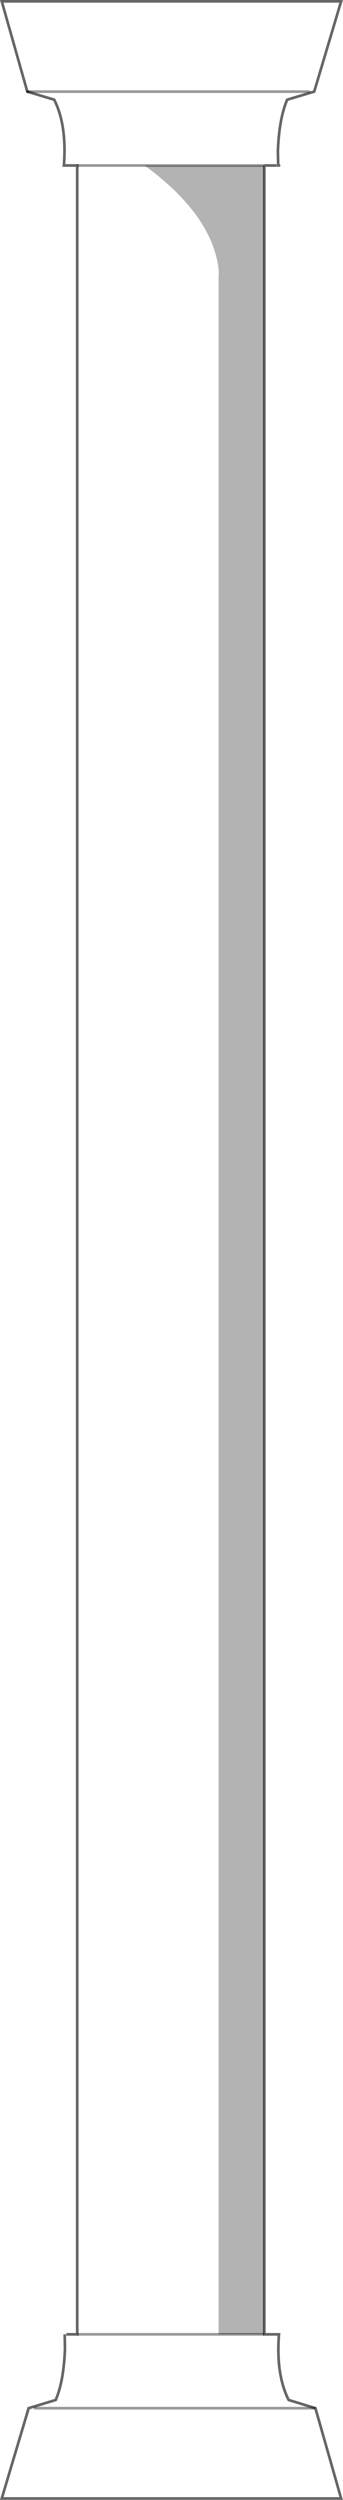 <?xml version="1.0" encoding="UTF-8" standalone="no"?>
<svg xmlns:xlink="http://www.w3.org/1999/xlink" height="929.05px" width="127.5px" xmlns="http://www.w3.org/2000/svg">
  <g transform="matrix(1.0, 0.0, 0.0, 1.0, 1593.45, 449.65)">
    <path d="M-1568.8 417.85 L-1564.75 417.85 -1564.75 -388.15 -1569.7 -388.15 Q-1568.55 -403.15 -1573.3 -412.6 L-1583.3 -415.6 -1592.8 -449.15 -1466.65 -449.15 -1476.65 -415.6 -1486.7 -412.6 Q-1489.7 -405.6 -1490.15 -393.55 L-1490.05 -388.15 -1490.65 -388.15 -1495.2 -388.15 -1564.75 -388.15 -1495.2 -388.15 -1495.2 417.85 -1489.75 417.85 Q-1490.9 432.85 -1486.15 442.25 L-1476.2 445.3 -1466.65 478.85 -1592.8 478.85 -1582.8 445.3 -1572.75 442.25 Q-1569.75 435.3 -1569.3 423.25 L-1569.4 417.85 -1568.8 417.85 M-1478.7 -415.6 L-1583.3 -415.6 -1478.7 -415.6 M-1564.75 417.85 L-1495.2 417.85 -1564.75 417.85 M-1580.8 445.3 L-1476.2 445.3 -1580.8 445.3" fill="#ffffff" fill-opacity="0.0" fill-rule="evenodd" stroke="none"/>
    <path d="M-1495.2 -388.15 L-1490.65 -388.15 M-1495.2 -388.15 L-1495.2 417.85 -1489.75 417.85 Q-1490.9 432.85 -1486.15 442.25 L-1476.2 445.3 -1466.65 478.85 -1592.8 478.85 -1582.8 445.3 -1572.75 442.25 Q-1569.75 435.3 -1569.3 423.25 L-1569.4 417.85" fill="none" stroke="#000000" stroke-linecap="butt" stroke-linejoin="miter-clip" stroke-miterlimit="4.0" stroke-opacity="0.6" stroke-width="1.0"/>
    <path d="M-1564.75 -388.15 L-1495.2 -388.15 M-1476.2 445.3 L-1580.8 445.3 M-1495.2 417.85 L-1564.75 417.85" fill="none" stroke="#000000" stroke-linecap="butt" stroke-linejoin="miter-clip" stroke-miterlimit="4.0" stroke-opacity="0.4" stroke-width="1.0"/>
    <path d="M-1568.8 417.85 L-1564.75 417.85 -1564.75 -388.15 -1569.7 -388.15 Q-1568.55 -403.15 -1573.3 -412.6 L-1583.3 -415.6" fill="none" stroke="#000000" stroke-linecap="butt" stroke-linejoin="miter-clip" stroke-miterlimit="4.0" stroke-opacity="0.6" stroke-width="1.0"/>
    <path d="M-1583.3 -415.6 L-1592.8 -449.15 -1466.65 -449.15 -1476.65 -415.6 -1486.7 -412.6 Q-1489.7 -405.6 -1490.15 -393.55 L-1490.05 -388.15 -1489.7 -388.15" fill="none" stroke="#000000" stroke-linecap="round" stroke-linejoin="miter-clip" stroke-miterlimit="4.0" stroke-opacity="0.6" stroke-width="1.0"/>
    <path d="M-1583.3 -415.6 L-1478.7 -415.6" fill="none" stroke="#000000" stroke-linecap="round" stroke-linejoin="miter-clip" stroke-miterlimit="4.0" stroke-opacity="0.4" stroke-width="1.0"/>
    <path d="M-1512.2 417.85 L-1512.2 -346.9 Q-1511.75 -351.55 -1514.7 -359.3 -1520.1 -372.7 -1536.0 -385.35 L-1536.7 -385.9 -1539.7 -388.15 -1495.2 -388.15 -1495.2 417.85 -1512.2 417.85" fill="#000000" fill-opacity="0.298" fill-rule="evenodd" stroke="none"/>
  </g>
</svg>
